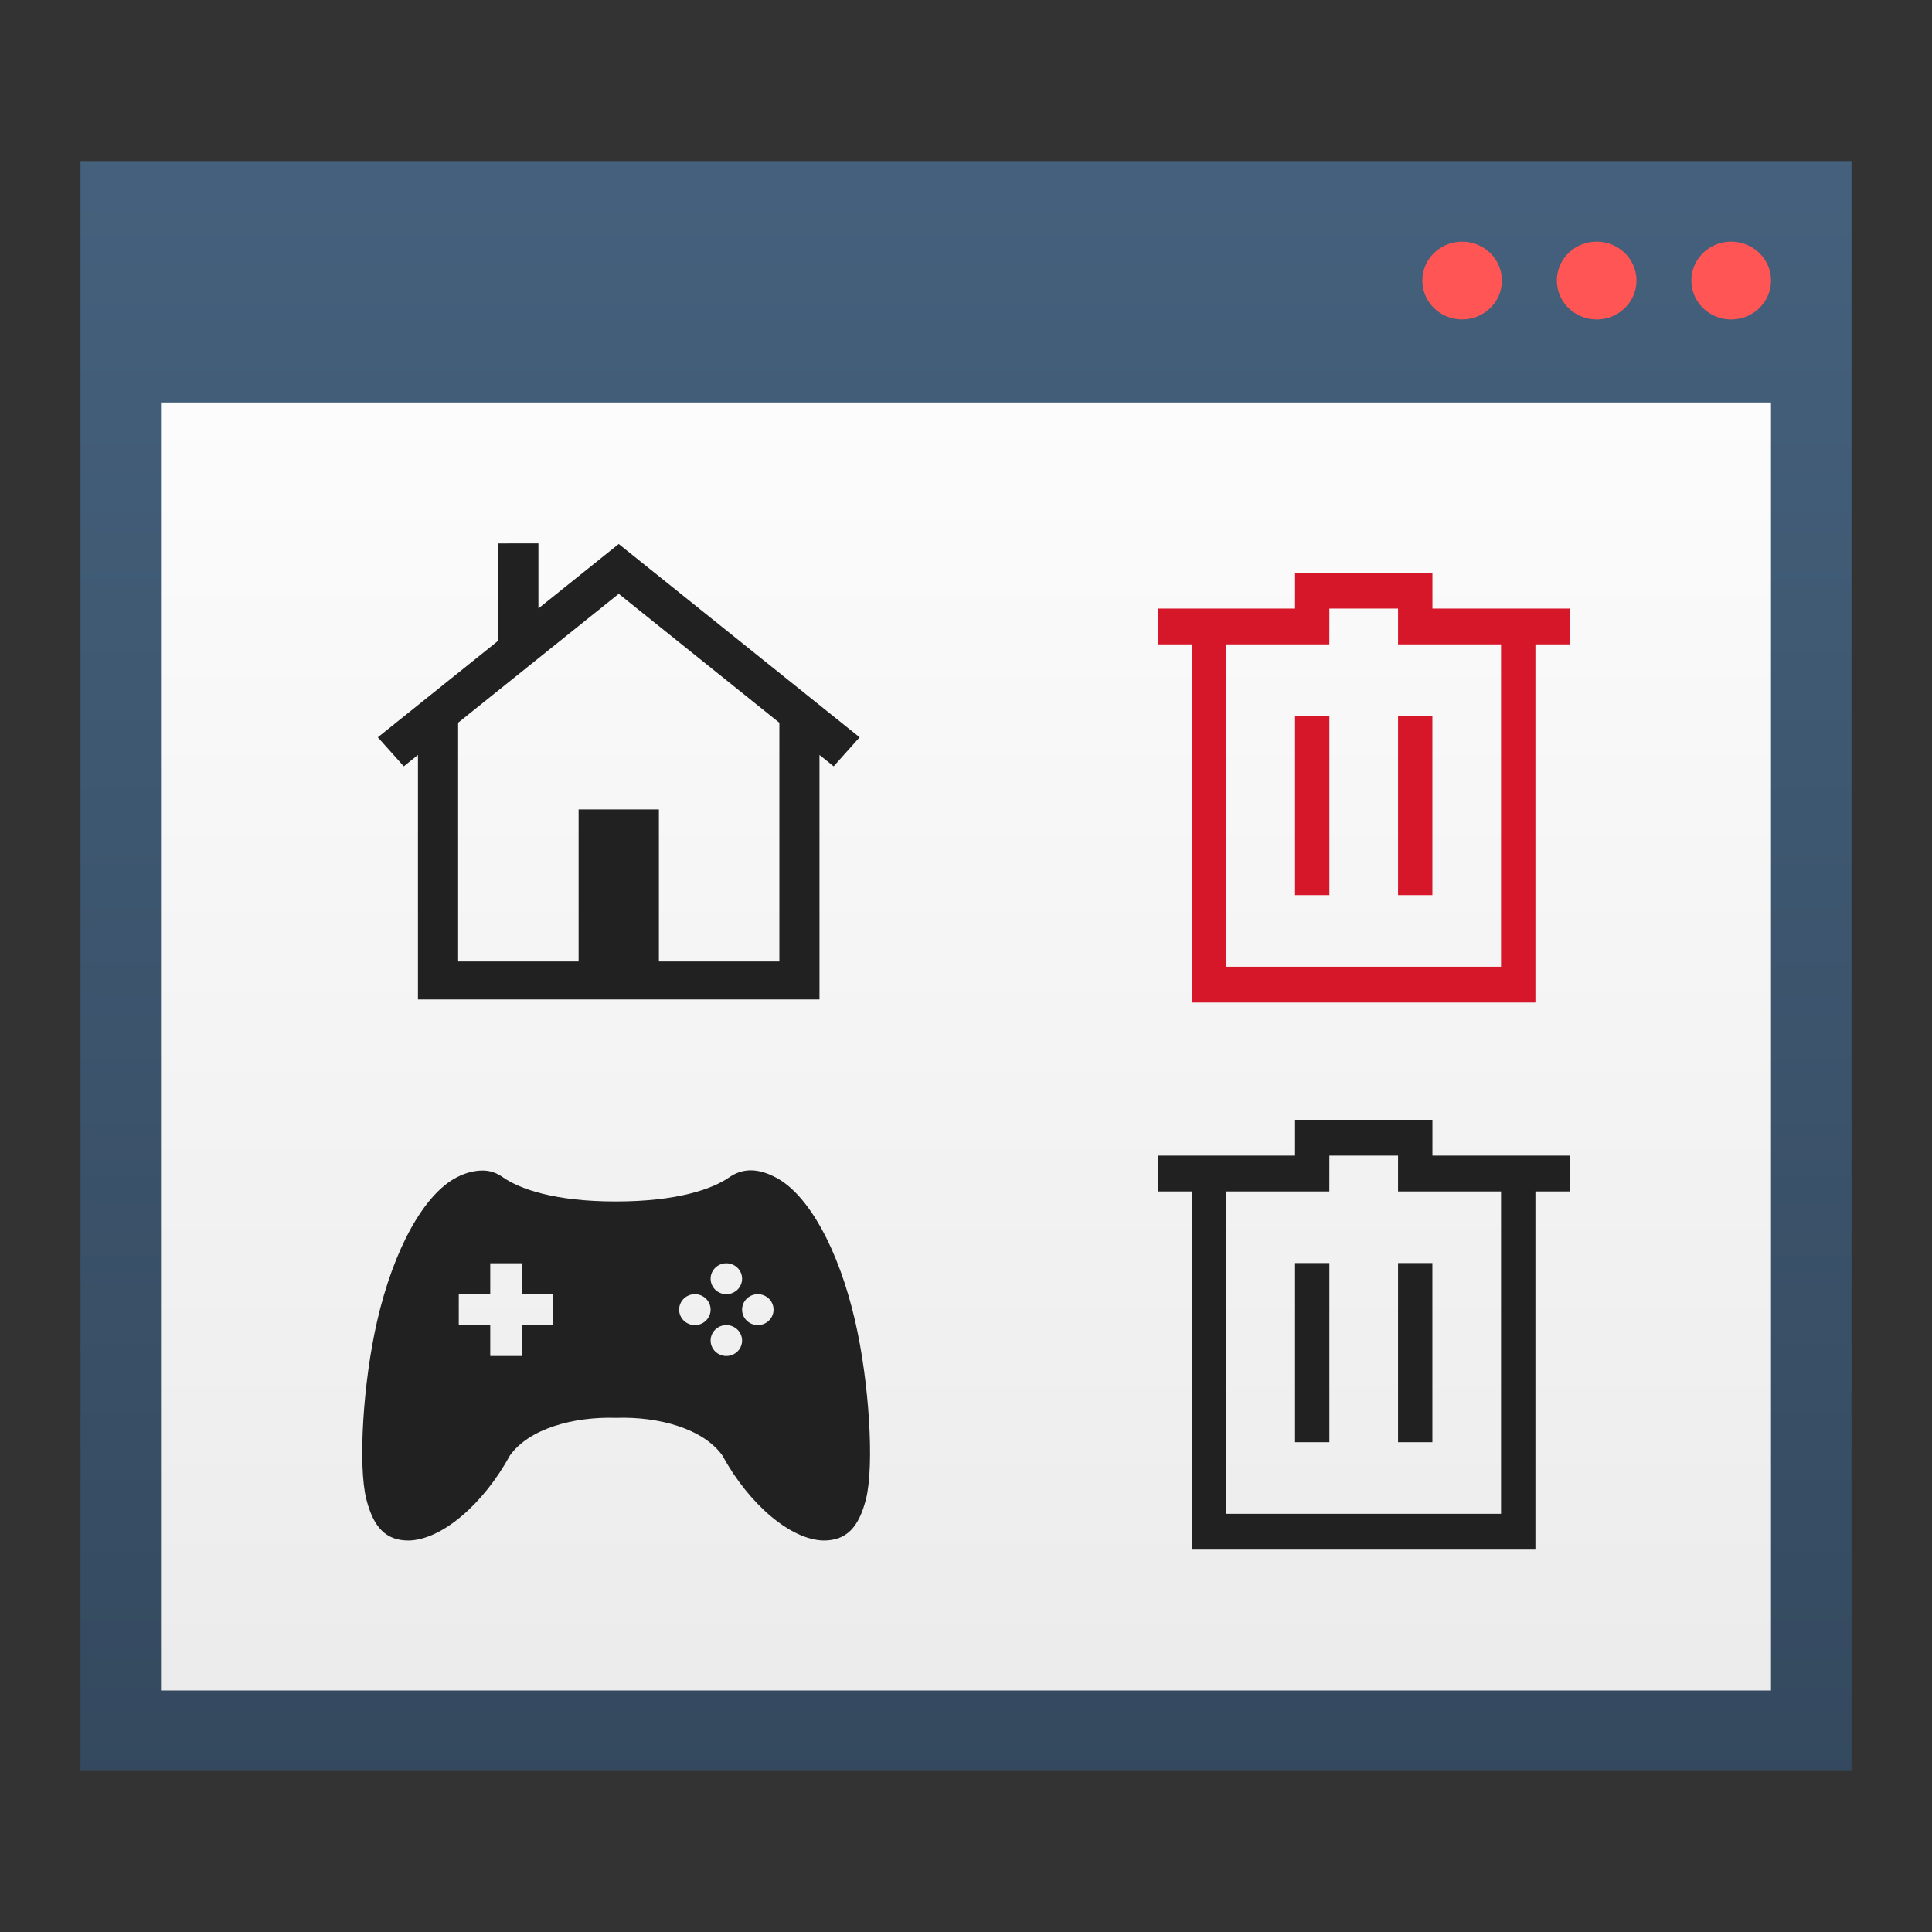 <?xml version="1.0" encoding="UTF-8"?>
<svg id="svg13" version="1.1" viewBox="0 0 48 48" xmlns="http://www.w3.org/2000/svg" xmlns:xlink="http://www.w3.org/1999/xlink">
 <rect x="0" y="0" width="48" height="48" fill="#333333" stroke="none"/>
 <defs id="defs17">
  <linearGradient id="linearGradient906" x1="-37.424" x2="-37.424" y1="41.695" y2="10.373" gradientTransform="translate(60.941 -.4)" gradientUnits="userSpaceOnUse">
   <stop id="stop900" style="stop-color:#ececec" offset="0"/>
   <stop id="stop902" style="stop-color:#fcfcfc" offset="1"/>
  </linearGradient>
  <linearGradient id="linearGradient898" x1="-37.627" x2="-37.627" y1="44.949" y2="3.661" gradientTransform="translate(60.941 -.4)" gradientUnits="userSpaceOnUse">
   <stop id="stop892" style="stop-color:#34495e" offset="0"/>
   <stop id="stop894" style="stop-color:#45617d" offset="1"/>
  </linearGradient>
 </defs>
 <path id="rect834" d="m2 4h44v40h-44z" style="fill:url(#linearGradient898);paint-order:stroke fill markers"/>
 <path id="rect855" d="m4 10h40v32h-40z" style="fill:url(#linearGradient906);paint-order:stroke fill markers"/>
 <path id="circle878" d="m36.326 6.004a0.989 0.966 0 0 0-0.988 0.967 0.989 0.966 0 0 0 0.988 0.965 0.989 0.966 0 0 0 0.988-0.965 0.989 0.966 0 0 0-0.988-0.967zm3.342 0a0.989 0.966 0 0 0-0.988 0.967 0.989 0.966 0 0 0 0.988 0.965 0.989 0.966 0 0 0 0.99-0.965 0.989 0.966 0 0 0-0.99-0.967zm3.344 0a0.989 0.966 0 0 0-0.99 0.967 0.989 0.966 0 0 0 0.99 0.965 0.989 0.966 0 0 0 0.988-0.965 0.989 0.966 0 0 0-0.988-0.967z" style="fill:#ff5555"/>
 <path id="path4" class="ColorScheme-Text" d="m32.175 27.821v0.89h-3.412v0.89h0.853v8.899h8.531v-8.899h0.853v-0.89h-3.412v-0.89zm0.853 0.89h1.706v0.89h2.559v8.009h-6.825v-8.009h2.559zm-0.853 2.67v4.45h0.853v-4.45zm2.559 0v4.45h0.853v-4.45z" style="color:#4d4d4d;fill:#212121"/>
 <path id="path7078" d="m11.984 29.082c-0.191 7.65e-4 -0.411 0.051-0.635 0.168-0.818 0.42-1.571 1.794-1.98 3.576-0.349 1.514-0.477 3.584-0.269 4.416 0.181 0.716 0.494 1.032 1.051 1.032 0.825-0.014 1.86-0.908 2.517-2.112 0.475-0.667 1.577-0.97 2.64-0.936 1.062-0.036 2.164 0.269 2.64 0.936 0.657 1.204 1.693 2.098 2.517 2.112 0.556 0 0.87-0.316 1.051-1.032 0.208-0.833 0.08-2.902-0.269-4.416-0.409-1.782-1.162-3.156-1.98-3.576-0.449-0.234-0.82-0.227-1.149 0-0.416 0.289-1.282 0.599-2.811 0.6-1.529 0.002-2.395-0.311-2.811-0.6-0.164-0.114-0.322-0.169-0.513-0.168zm0.196 2.304h0.782v0.768h0.782v0.768h-0.782v0.768h-0.782v-0.768h-0.782v-0.768h0.782zm5.866 0c0.216 0 0.391 0.172 0.391 0.384 0 0.212-0.175 0.384-0.391 0.384-0.216 0-0.391-0.172-0.391-0.384 0-0.212 0.175-0.384 0.391-0.384zm-0.782 0.768c0.216 0 0.391 0.172 0.391 0.384 0 0.212-0.175 0.384-0.391 0.384-0.216 0-0.391-0.172-0.391-0.384 0-0.212 0.175-0.384 0.391-0.384zm1.564 0c0.216 0 0.391 0.172 0.391 0.384 0 0.212-0.175 0.384-0.391 0.384-0.216 0-0.391-0.172-0.391-0.384 0-0.212 0.175-0.384 0.391-0.384zm-0.782 0.768c0.216 0 0.391 0.172 0.391 0.384s-0.175 0.384-0.391 0.384c-0.216 0-0.391-0.172-0.391-0.384s0.175-0.384 0.391-0.384z" style="fill:#212121;stroke-width:.599"/>
 <path id="folderGlyph" d="m13.377 13.5v1.616l1.995-1.601 5.985 4.803-0.645 0.721-5.34-4.286-5.34 4.286-0.645-0.721 2.993-2.401v-2.416zm6.983 4.249v7.082h-9.976v-7.082h0.998v6.138h2.993v-3.777h1.995v3.777h2.993v-6.138z" style="color-rendering:auto;color:#000000;fill:#212121;image-rendering:auto;isolation:auto;mix-blend-mode:normal;shape-rendering:auto;solid-color:#000000"/>
 <path id="path4-5" class="ColorScheme-NegativeText" d="m32.175 14.229v0.89h-3.412v0.89h0.853v8.899h8.531v-8.899h0.853v-0.89h-3.412v-0.89zm0.853 0.89h1.706v0.89h2.559v8.009h-6.825v-8.009h2.559zm-0.853 2.67v4.45h0.853v-4.45zm2.559 0v4.45h0.853v-4.45z" style="color:#da4453;fill:#d61629"/>
</svg>
